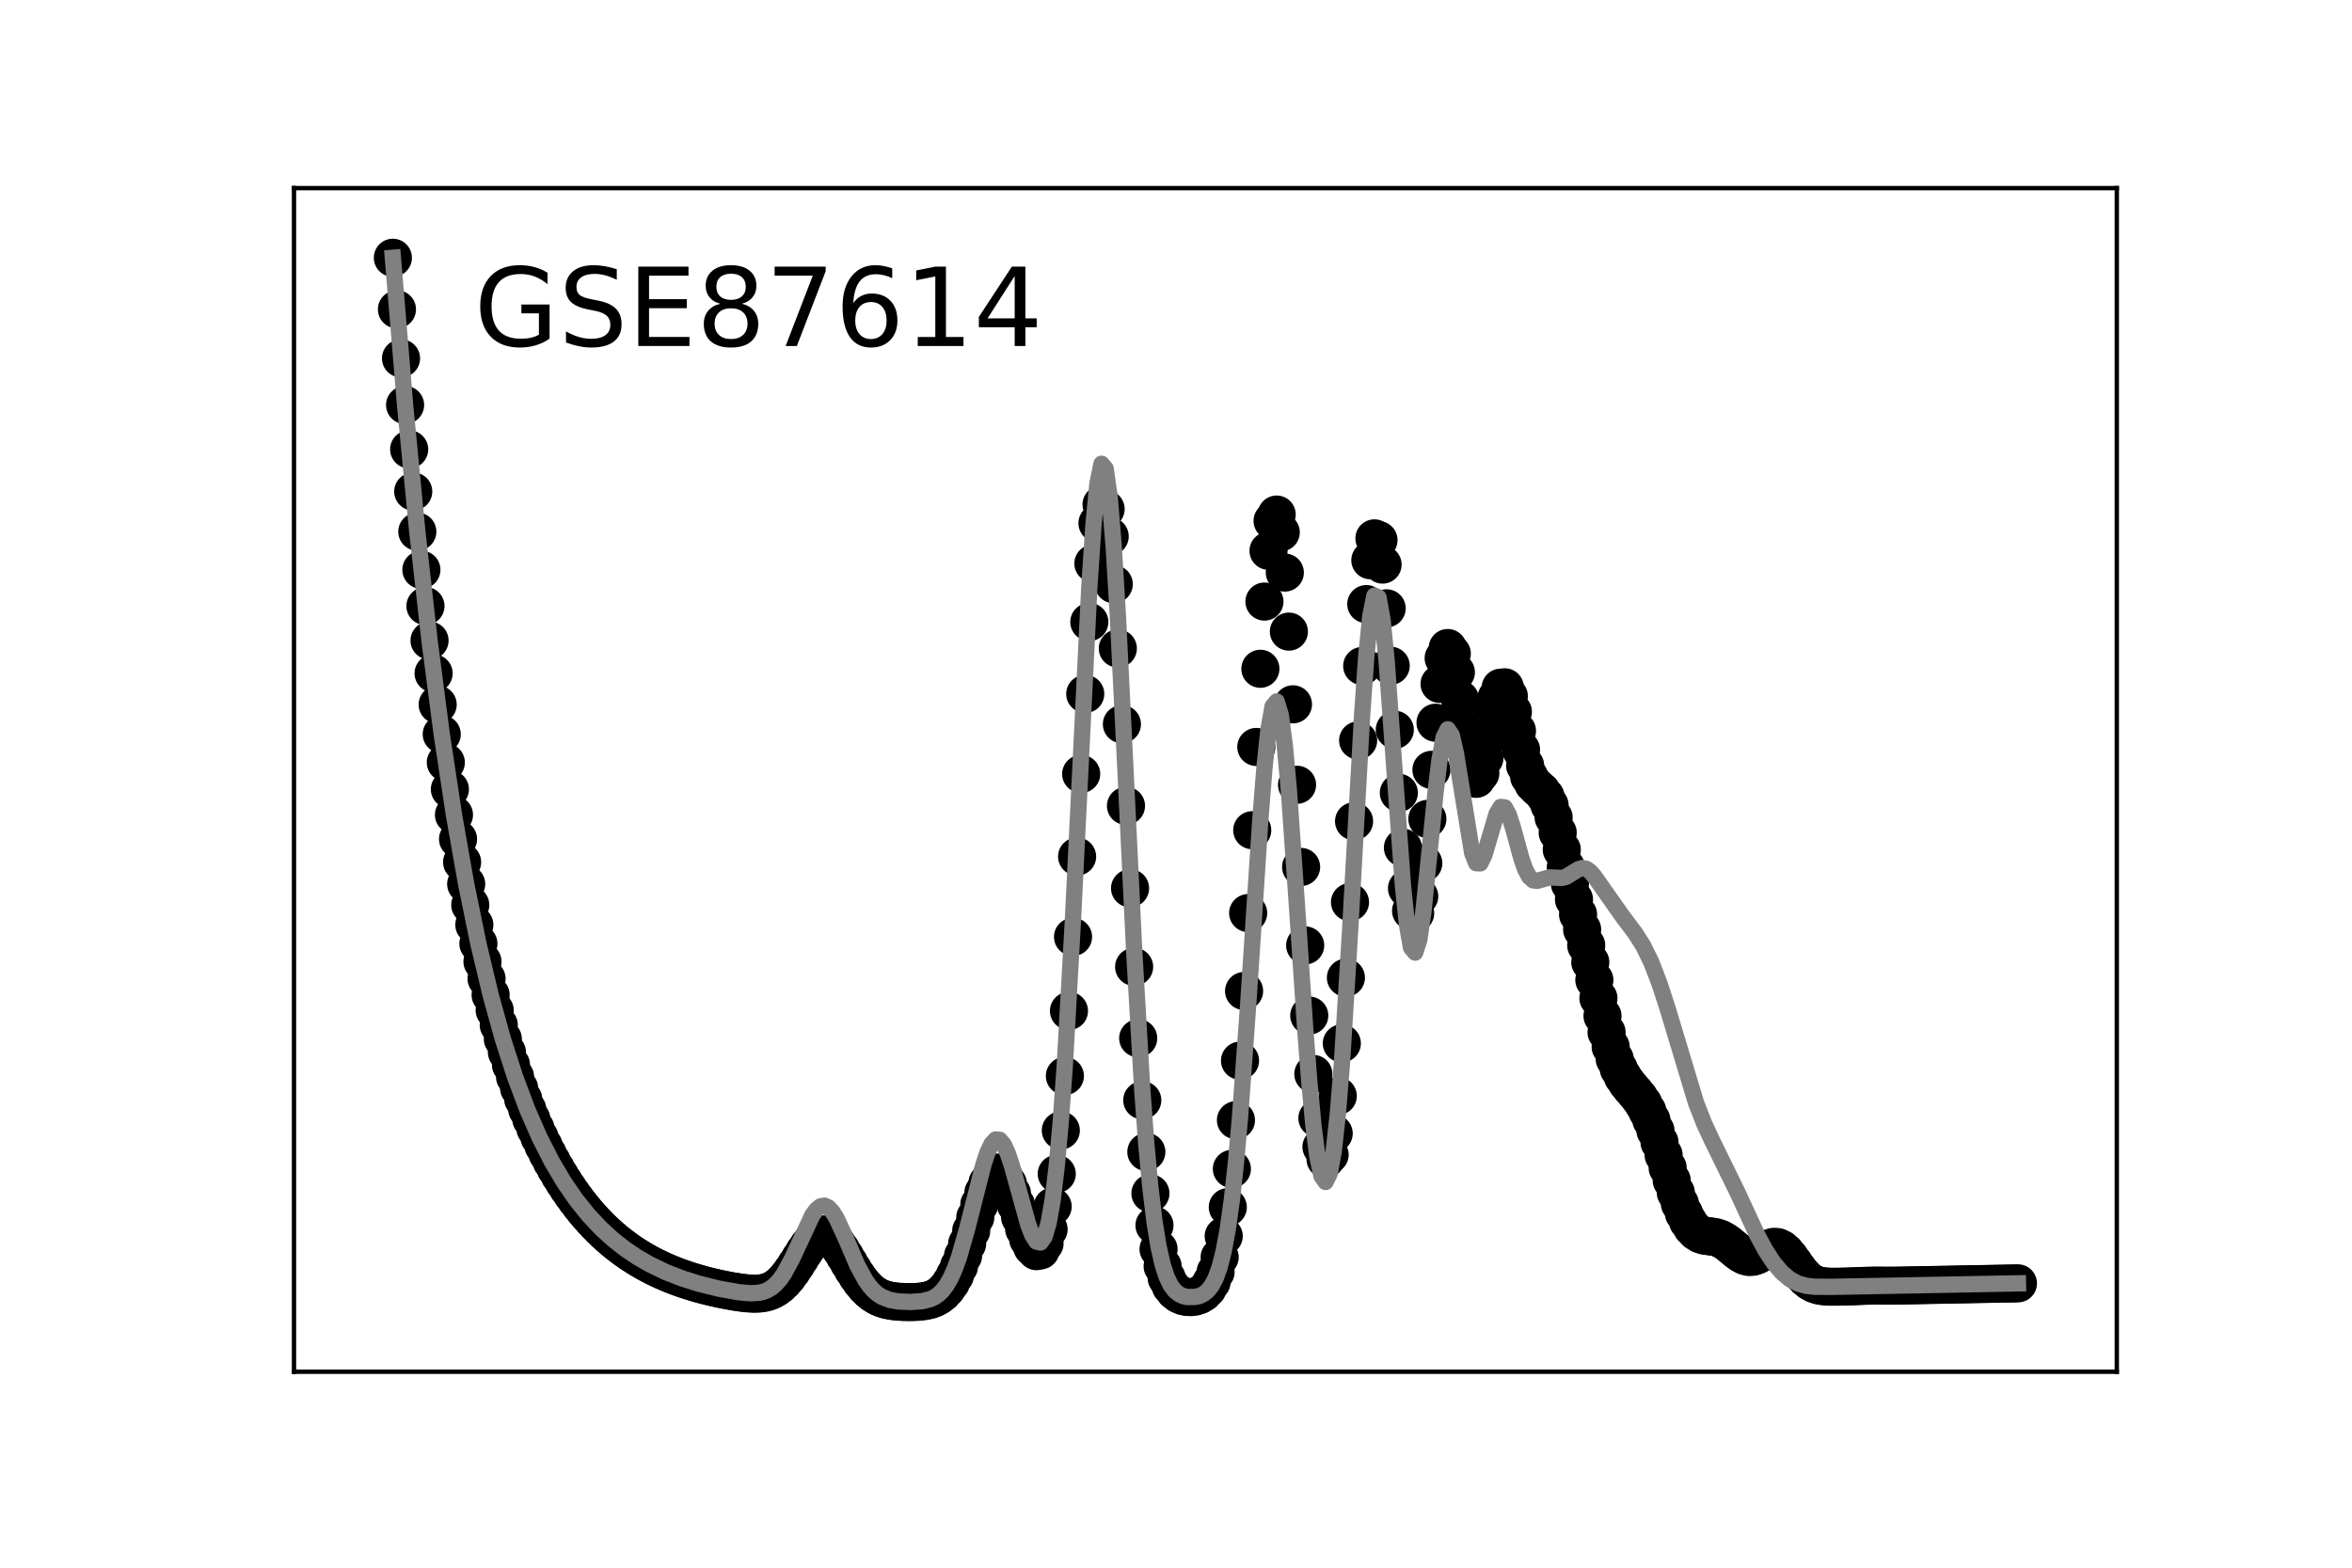 <?xml version="1.0" encoding="utf-8" standalone="no"?>
<!DOCTYPE svg PUBLIC "-//W3C//DTD SVG 1.1//EN"
  "http://www.w3.org/Graphics/SVG/1.1/DTD/svg11.dtd">
<!-- Created with matplotlib (https://matplotlib.org/) -->
<svg height="288pt" version="1.1" viewBox="0 0 432 288" width="432pt" xmlns="http://www.w3.org/2000/svg" xmlns:xlink="http://www.w3.org/1999/xlink">
 <defs>
  <style type="text/css">
*{stroke-linecap:butt;stroke-linejoin:round;}
  </style>
 </defs>
 <g id="figure_1">
  <g id="patch_1">
   <path d="M 0 288 
L 432 288 
L 432 0 
L 0 0 
z
" style="fill:#ffffff;"/>
  </g>
  <g id="axes_1">
   <g id="patch_2">
    <path d="M 54 252 
L 388.8 252 
L 388.8 34.56 
L 54 34.56 
z
" style="fill:#ffffff;"/>
   </g>
   <g id="PathCollection_1">
    <defs>
     <path d="M 0 3 
C 0.796 3 1.559 2.684 2.121 2.121 
C 2.684 1.559 3 0.796 3 0 
C 3 -0.796 2.684 -1.559 2.121 -2.121 
C 1.559 -2.684 0.796 -3 0 -3 
C -0.796 -3 -1.559 -2.684 -2.121 -2.121 
C -2.684 -1.559 -3 -0.796 -3 0 
C -3 0.796 -2.684 1.559 -2.121 2.121 
C -1.559 2.684 -0.796 3 0 3 
z
" id="m0d82db2cfa" style="stroke:#000000;"/>
    </defs>
    <g clip-path="url(#p234942c91b)">
     <use style="stroke:#000000;" x="72.16" xlink:href="#m0d82db2cfa" y="47.355"/>
     <use style="stroke:#000000;" x="72.908" xlink:href="#m0d82db2cfa" y="56.827"/>
     <use style="stroke:#000000;" x="73.656" xlink:href="#m0d82db2cfa" y="65.834"/>
     <use style="stroke:#000000;" x="74.404" xlink:href="#m0d82db2cfa" y="74.401"/>
     <use style="stroke:#000000;" x="75.152" xlink:href="#m0d82db2cfa" y="82.549"/>
     <use style="stroke:#000000;" x="75.901" xlink:href="#m0d82db2cfa" y="90.297"/>
     <use style="stroke:#000000;" x="76.649" xlink:href="#m0d82db2cfa" y="97.666"/>
     <use style="stroke:#000000;" x="77.397" xlink:href="#m0d82db2cfa" y="104.673"/>
     <use style="stroke:#000000;" x="78.145" xlink:href="#m0d82db2cfa" y="111.338"/>
     <use style="stroke:#000000;" x="78.893" xlink:href="#m0d82db2cfa" y="117.676"/>
     <use style="stroke:#000000;" x="79.641" xlink:href="#m0d82db2cfa" y="123.703"/>
     <use style="stroke:#000000;" x="80.389" xlink:href="#m0d82db2cfa" y="129.435"/>
     <use style="stroke:#000000;" x="81.137" xlink:href="#m0d82db2cfa" y="134.887"/>
     <use style="stroke:#000000;" x="81.885" xlink:href="#m0d82db2cfa" y="140.071"/>
     <use style="stroke:#000000;" x="82.633" xlink:href="#m0d82db2cfa" y="145"/>
     <use style="stroke:#000000;" x="83.381" xlink:href="#m0d82db2cfa" y="149.689"/>
     <use style="stroke:#000000;" x="84.129" xlink:href="#m0d82db2cfa" y="154.147"/>
     <use style="stroke:#000000;" x="84.877" xlink:href="#m0d82db2cfa" y="158.386"/>
     <use style="stroke:#000000;" x="85.625" xlink:href="#m0d82db2cfa" y="162.418"/>
     <use style="stroke:#000000;" x="86.374" xlink:href="#m0d82db2cfa" y="166.252"/>
     <use style="stroke:#000000;" x="87.122" xlink:href="#m0d82db2cfa" y="169.898"/>
     <use style="stroke:#000000;" x="87.87" xlink:href="#m0d82db2cfa" y="173.364"/>
     <use style="stroke:#000000;" x="88.618" xlink:href="#m0d82db2cfa" y="176.661"/>
     <use style="stroke:#000000;" x="89.366" xlink:href="#m0d82db2cfa" y="179.796"/>
     <use style="stroke:#000000;" x="90.114" xlink:href="#m0d82db2cfa" y="182.776"/>
     <use style="stroke:#000000;" x="90.862" xlink:href="#m0d82db2cfa" y="185.611"/>
     <use style="stroke:#000000;" x="91.61" xlink:href="#m0d82db2cfa" y="188.306"/>
     <use style="stroke:#000000;" x="92.358" xlink:href="#m0d82db2cfa" y="190.869"/>
     <use style="stroke:#000000;" x="93.106" xlink:href="#m0d82db2cfa" y="193.305"/>
     <use style="stroke:#000000;" x="93.854" xlink:href="#m0d82db2cfa" y="195.622"/>
     <use style="stroke:#000000;" x="94.602" xlink:href="#m0d82db2cfa" y="197.825"/>
     <use style="stroke:#000000;" x="95.35" xlink:href="#m0d82db2cfa" y="199.92"/>
     <use style="stroke:#000000;" x="96.098" xlink:href="#m0d82db2cfa" y="201.911"/>
     <use style="stroke:#000000;" x="96.846" xlink:href="#m0d82db2cfa" y="203.805"/>
     <use style="stroke:#000000;" x="97.595" xlink:href="#m0d82db2cfa" y="205.605"/>
     <use style="stroke:#000000;" x="98.343" xlink:href="#m0d82db2cfa" y="207.316"/>
     <use style="stroke:#000000;" x="99.091" xlink:href="#m0d82db2cfa" y="208.943"/>
     <use style="stroke:#000000;" x="99.839" xlink:href="#m0d82db2cfa" y="210.49"/>
     <use style="stroke:#000000;" x="100.587" xlink:href="#m0d82db2cfa" y="211.961"/>
     <use style="stroke:#000000;" x="101.335" xlink:href="#m0d82db2cfa" y="213.359"/>
     <use style="stroke:#000000;" x="102.083" xlink:href="#m0d82db2cfa" y="214.687"/>
     <use style="stroke:#000000;" x="102.831" xlink:href="#m0d82db2cfa" y="215.951"/>
     <use style="stroke:#000000;" x="103.579" xlink:href="#m0d82db2cfa" y="217.152"/>
     <use style="stroke:#000000;" x="104.327" xlink:href="#m0d82db2cfa" y="218.293"/>
     <use style="stroke:#000000;" x="105.075" xlink:href="#m0d82db2cfa" y="219.378"/>
     <use style="stroke:#000000;" x="105.823" xlink:href="#m0d82db2cfa" y="220.409"/>
     <use style="stroke:#000000;" x="106.571" xlink:href="#m0d82db2cfa" y="221.389"/>
     <use style="stroke:#000000;" x="107.319" xlink:href="#m0d82db2cfa" y="222.321"/>
     <use style="stroke:#000000;" x="108.068" xlink:href="#m0d82db2cfa" y="223.206"/>
     <use style="stroke:#000000;" x="108.816" xlink:href="#m0d82db2cfa" y="224.047"/>
     <use style="stroke:#000000;" x="109.564" xlink:href="#m0d82db2cfa" y="224.847"/>
     <use style="stroke:#000000;" x="110.312" xlink:href="#m0d82db2cfa" y="225.606"/>
     <use style="stroke:#000000;" x="111.06" xlink:href="#m0d82db2cfa" y="226.328"/>
     <use style="stroke:#000000;" x="111.808" xlink:href="#m0d82db2cfa" y="227.014"/>
     <use style="stroke:#000000;" x="112.556" xlink:href="#m0d82db2cfa" y="227.666"/>
     <use style="stroke:#000000;" x="113.304" xlink:href="#m0d82db2cfa" y="228.285"/>
     <use style="stroke:#000000;" x="114.052" xlink:href="#m0d82db2cfa" y="228.873"/>
     <use style="stroke:#000000;" x="114.8" xlink:href="#m0d82db2cfa" y="229.432"/>
     <use style="stroke:#000000;" x="115.548" xlink:href="#m0d82db2cfa" y="229.963"/>
     <use style="stroke:#000000;" x="116.296" xlink:href="#m0d82db2cfa" y="230.467"/>
     <use style="stroke:#000000;" x="117.044" xlink:href="#m0d82db2cfa" y="230.945"/>
     <use style="stroke:#000000;" x="117.792" xlink:href="#m0d82db2cfa" y="231.4"/>
     <use style="stroke:#000000;" x="118.54" xlink:href="#m0d82db2cfa" y="231.832"/>
     <use style="stroke:#000000;" x="119.289" xlink:href="#m0d82db2cfa" y="232.242"/>
     <use style="stroke:#000000;" x="120.037" xlink:href="#m0d82db2cfa" y="232.631"/>
     <use style="stroke:#000000;" x="120.785" xlink:href="#m0d82db2cfa" y="233.001"/>
     <use style="stroke:#000000;" x="121.533" xlink:href="#m0d82db2cfa" y="233.351"/>
     <use style="stroke:#000000;" x="122.281" xlink:href="#m0d82db2cfa" y="233.684"/>
     <use style="stroke:#000000;" x="123.029" xlink:href="#m0d82db2cfa" y="234"/>
     <use style="stroke:#000000;" x="123.777" xlink:href="#m0d82db2cfa" y="234.3"/>
     <use style="stroke:#000000;" x="124.525" xlink:href="#m0d82db2cfa" y="234.584"/>
     <use style="stroke:#000000;" x="125.273" xlink:href="#m0d82db2cfa" y="234.854"/>
     <use style="stroke:#000000;" x="126.021" xlink:href="#m0d82db2cfa" y="235.11"/>
     <use style="stroke:#000000;" x="126.769" xlink:href="#m0d82db2cfa" y="235.353"/>
     <use style="stroke:#000000;" x="127.517" xlink:href="#m0d82db2cfa" y="235.583"/>
     <use style="stroke:#000000;" x="128.265" xlink:href="#m0d82db2cfa" y="235.802"/>
     <use style="stroke:#000000;" x="129.013" xlink:href="#m0d82db2cfa" y="236.009"/>
     <use style="stroke:#000000;" x="129.762" xlink:href="#m0d82db2cfa" y="236.205"/>
     <use style="stroke:#000000;" x="130.51" xlink:href="#m0d82db2cfa" y="236.39"/>
     <use style="stroke:#000000;" x="131.258" xlink:href="#m0d82db2cfa" y="236.566"/>
     <use style="stroke:#000000;" x="132.006" xlink:href="#m0d82db2cfa" y="236.732"/>
     <use style="stroke:#000000;" x="132.754" xlink:href="#m0d82db2cfa" y="236.889"/>
     <use style="stroke:#000000;" x="133.502" xlink:href="#m0d82db2cfa" y="237.037"/>
     <use style="stroke:#000000;" x="134.25" xlink:href="#m0d82db2cfa" y="237.175"/>
     <use style="stroke:#000000;" x="134.998" xlink:href="#m0d82db2cfa" y="237.302"/>
     <use style="stroke:#000000;" x="135.746" xlink:href="#m0d82db2cfa" y="237.417"/>
     <use style="stroke:#000000;" x="136.494" xlink:href="#m0d82db2cfa" y="237.517"/>
     <use style="stroke:#000000;" x="137.242" xlink:href="#m0d82db2cfa" y="237.597"/>
     <use style="stroke:#000000;" x="137.99" xlink:href="#m0d82db2cfa" y="237.65"/>
     <use style="stroke:#000000;" x="138.738" xlink:href="#m0d82db2cfa" y="237.667"/>
     <use style="stroke:#000000;" x="139.486" xlink:href="#m0d82db2cfa" y="237.633"/>
     <use style="stroke:#000000;" x="140.234" xlink:href="#m0d82db2cfa" y="237.535"/>
     <use style="stroke:#000000;" x="140.983" xlink:href="#m0d82db2cfa" y="237.351"/>
     <use style="stroke:#000000;" x="141.731" xlink:href="#m0d82db2cfa" y="237.06"/>
     <use style="stroke:#000000;" x="142.479" xlink:href="#m0d82db2cfa" y="236.643"/>
     <use style="stroke:#000000;" x="143.227" xlink:href="#m0d82db2cfa" y="236.081"/>
     <use style="stroke:#000000;" x="143.975" xlink:href="#m0d82db2cfa" y="235.363"/>
     <use style="stroke:#000000;" x="144.723" xlink:href="#m0d82db2cfa" y="234.489"/>
     <use style="stroke:#000000;" x="145.471" xlink:href="#m0d82db2cfa" y="233.474"/>
     <use style="stroke:#000000;" x="146.219" xlink:href="#m0d82db2cfa" y="232.35"/>
     <use style="stroke:#000000;" x="146.967" xlink:href="#m0d82db2cfa" y="231.166"/>
     <use style="stroke:#000000;" x="147.715" xlink:href="#m0d82db2cfa" y="229.988"/>
     <use style="stroke:#000000;" x="148.463" xlink:href="#m0d82db2cfa" y="228.89"/>
     <use style="stroke:#000000;" x="149.211" xlink:href="#m0d82db2cfa" y="227.954"/>
     <use style="stroke:#000000;" x="149.959" xlink:href="#m0d82db2cfa" y="227.252"/>
     <use style="stroke:#000000;" x="150.707" xlink:href="#m0d82db2cfa" y="226.845"/>
     <use style="stroke:#000000;" x="151.456" xlink:href="#m0d82db2cfa" y="226.768"/>
     <use style="stroke:#000000;" x="152.204" xlink:href="#m0d82db2cfa" y="227.033"/>
     <use style="stroke:#000000;" x="152.952" xlink:href="#m0d82db2cfa" y="227.618"/>
     <use style="stroke:#000000;" x="153.7" xlink:href="#m0d82db2cfa" y="228.48"/>
     <use style="stroke:#000000;" x="154.448" xlink:href="#m0d82db2cfa" y="229.552"/>
     <use style="stroke:#000000;" x="155.196" xlink:href="#m0d82db2cfa" y="230.758"/>
     <use style="stroke:#000000;" x="155.944" xlink:href="#m0d82db2cfa" y="232.02"/>
     <use style="stroke:#000000;" x="156.692" xlink:href="#m0d82db2cfa" y="233.263"/>
     <use style="stroke:#000000;" x="157.44" xlink:href="#m0d82db2cfa" y="234.429"/>
     <use style="stroke:#000000;" x="158.188" xlink:href="#m0d82db2cfa" y="235.475"/>
     <use style="stroke:#000000;" x="158.936" xlink:href="#m0d82db2cfa" y="236.375"/>
     <use style="stroke:#000000;" x="159.684" xlink:href="#m0d82db2cfa" y="237.12"/>
     <use style="stroke:#000000;" x="160.432" xlink:href="#m0d82db2cfa" y="237.715"/>
     <use style="stroke:#000000;" x="161.18" xlink:href="#m0d82db2cfa" y="238.174"/>
     <use style="stroke:#000000;" x="161.928" xlink:href="#m0d82db2cfa" y="238.516"/>
     <use style="stroke:#000000;" x="162.677" xlink:href="#m0d82db2cfa" y="238.763"/>
     <use style="stroke:#000000;" x="163.425" xlink:href="#m0d82db2cfa" y="238.936"/>
     <use style="stroke:#000000;" x="164.173" xlink:href="#m0d82db2cfa" y="239.054"/>
     <use style="stroke:#000000;" x="164.921" xlink:href="#m0d82db2cfa" y="239.13"/>
     <use style="stroke:#000000;" x="165.669" xlink:href="#m0d82db2cfa" y="239.176"/>
     <use style="stroke:#000000;" x="166.417" xlink:href="#m0d82db2cfa" y="239.2"/>
     <use style="stroke:#000000;" x="167.165" xlink:href="#m0d82db2cfa" y="239.205"/>
     <use style="stroke:#000000;" x="167.913" xlink:href="#m0d82db2cfa" y="239.191"/>
     <use style="stroke:#000000;" x="168.661" xlink:href="#m0d82db2cfa" y="239.153"/>
     <use style="stroke:#000000;" x="169.409" xlink:href="#m0d82db2cfa" y="239.082"/>
     <use style="stroke:#000000;" x="170.157" xlink:href="#m0d82db2cfa" y="238.964"/>
     <use style="stroke:#000000;" x="170.905" xlink:href="#m0d82db2cfa" y="238.778"/>
     <use style="stroke:#000000;" x="171.653" xlink:href="#m0d82db2cfa" y="238.495"/>
     <use style="stroke:#000000;" x="172.401" xlink:href="#m0d82db2cfa" y="238.081"/>
     <use style="stroke:#000000;" x="173.15" xlink:href="#m0d82db2cfa" y="237.495"/>
     <use style="stroke:#000000;" x="173.898" xlink:href="#m0d82db2cfa" y="236.694"/>
     <use style="stroke:#000000;" x="174.646" xlink:href="#m0d82db2cfa" y="235.637"/>
     <use style="stroke:#000000;" x="175.394" xlink:href="#m0d82db2cfa" y="234.291"/>
     <use style="stroke:#000000;" x="176.142" xlink:href="#m0d82db2cfa" y="232.641"/>
     <use style="stroke:#000000;" x="176.89" xlink:href="#m0d82db2cfa" y="230.693"/>
     <use style="stroke:#000000;" x="177.638" xlink:href="#m0d82db2cfa" y="228.488"/>
     <use style="stroke:#000000;" x="178.386" xlink:href="#m0d82db2cfa" y="226.101"/>
     <use style="stroke:#000000;" x="179.134" xlink:href="#m0d82db2cfa" y="223.643"/>
     <use style="stroke:#000000;" x="179.882" xlink:href="#m0d82db2cfa" y="221.253"/>
     <use style="stroke:#000000;" x="180.63" xlink:href="#m0d82db2cfa" y="219.089"/>
     <use style="stroke:#000000;" x="181.378" xlink:href="#m0d82db2cfa" y="217.307"/>
     <use style="stroke:#000000;" x="182.126" xlink:href="#m0d82db2cfa" y="216.047"/>
     <use style="stroke:#000000;" x="182.874" xlink:href="#m0d82db2cfa" y="215.411"/>
     <use style="stroke:#000000;" x="183.623" xlink:href="#m0d82db2cfa" y="215.45"/>
     <use style="stroke:#000000;" x="184.371" xlink:href="#m0d82db2cfa" y="216.157"/>
     <use style="stroke:#000000;" x="185.119" xlink:href="#m0d82db2cfa" y="217.464"/>
     <use style="stroke:#000000;" x="185.867" xlink:href="#m0d82db2cfa" y="219.251"/>
     <use style="stroke:#000000;" x="186.615" xlink:href="#m0d82db2cfa" y="221.358"/>
     <use style="stroke:#000000;" x="187.363" xlink:href="#m0d82db2cfa" y="223.598"/>
     <use style="stroke:#000000;" x="188.111" xlink:href="#m0d82db2cfa" y="225.77"/>
     <use style="stroke:#000000;" x="188.859" xlink:href="#m0d82db2cfa" y="227.672"/>
     <use style="stroke:#000000;" x="189.607" xlink:href="#m0d82db2cfa" y="229.1"/>
     <use style="stroke:#000000;" x="190.355" xlink:href="#m0d82db2cfa" y="229.849"/>
     <use style="stroke:#000000;" x="191.103" xlink:href="#m0d82db2cfa" y="229.708"/>
     <use style="stroke:#000000;" x="191.851" xlink:href="#m0d82db2cfa" y="228.452"/>
     <use style="stroke:#000000;" x="192.599" xlink:href="#m0d82db2cfa" y="225.847"/>
     <use style="stroke:#000000;" x="193.347" xlink:href="#m0d82db2cfa" y="221.652"/>
     <use style="stroke:#000000;" x="194.095" xlink:href="#m0d82db2cfa" y="215.649"/>
     <use style="stroke:#000000;" x="194.844" xlink:href="#m0d82db2cfa" y="207.675"/>
     <use style="stroke:#000000;" x="195.592" xlink:href="#m0d82db2cfa" y="197.668"/>
     <use style="stroke:#000000;" x="196.34" xlink:href="#m0d82db2cfa" y="185.718"/>
     <use style="stroke:#000000;" x="197.088" xlink:href="#m0d82db2cfa" y="172.113"/>
     <use style="stroke:#000000;" x="197.836" xlink:href="#m0d82db2cfa" y="157.359"/>
     <use style="stroke:#000000;" x="198.584" xlink:href="#m0d82db2cfa" y="142.182"/>
     <use style="stroke:#000000;" x="199.332" xlink:href="#m0d82db2cfa" y="127.484"/>
     <use style="stroke:#000000;" x="200.08" xlink:href="#m0d82db2cfa" y="114.266"/>
     <use style="stroke:#000000;" x="200.828" xlink:href="#m0d82db2cfa" y="103.523"/>
     <use style="stroke:#000000;" x="201.576" xlink:href="#m0d82db2cfa" y="96.122"/>
     <use style="stroke:#000000;" x="202.324" xlink:href="#m0d82db2cfa" y="92.687"/>
     <use style="stroke:#000000;" x="203.072" xlink:href="#m0d82db2cfa" y="93.517"/>
     <use style="stroke:#000000;" x="203.82" xlink:href="#m0d82db2cfa" y="98.538"/>
     <use style="stroke:#000000;" x="204.568" xlink:href="#m0d82db2cfa" y="107.318"/>
     <use style="stroke:#000000;" x="205.317" xlink:href="#m0d82db2cfa" y="119.128"/>
     <use style="stroke:#000000;" x="206.065" xlink:href="#m0d82db2cfa" y="133.039"/>
     <use style="stroke:#000000;" x="206.813" xlink:href="#m0d82db2cfa" y="148.045"/>
     <use style="stroke:#000000;" x="207.561" xlink:href="#m0d82db2cfa" y="163.181"/>
     <use style="stroke:#000000;" x="208.309" xlink:href="#m0d82db2cfa" y="177.619"/>
     <use style="stroke:#000000;" x="209.057" xlink:href="#m0d82db2cfa" y="190.732"/>
     <use style="stroke:#000000;" x="209.805" xlink:href="#m0d82db2cfa" y="202.124"/>
     <use style="stroke:#000000;" x="210.553" xlink:href="#m0d82db2cfa" y="211.621"/>
     <use style="stroke:#000000;" x="211.301" xlink:href="#m0d82db2cfa" y="219.233"/>
     <use style="stroke:#000000;" x="212.049" xlink:href="#m0d82db2cfa" y="225.11"/>
     <use style="stroke:#000000;" x="212.797" xlink:href="#m0d82db2cfa" y="229.484"/>
     <use style="stroke:#000000;" x="213.545" xlink:href="#m0d82db2cfa" y="232.627"/>
     <use style="stroke:#000000;" x="214.293" xlink:href="#m0d82db2cfa" y="234.805"/>
     <use style="stroke:#000000;" x="215.041" xlink:href="#m0d82db2cfa" y="236.263"/>
     <use style="stroke:#000000;" x="215.789" xlink:href="#m0d82db2cfa" y="237.202"/>
     <use style="stroke:#000000;" x="216.538" xlink:href="#m0d82db2cfa" y="237.779"/>
     <use style="stroke:#000000;" x="217.286" xlink:href="#m0d82db2cfa" y="238.109"/>
     <use style="stroke:#000000;" x="218.034" xlink:href="#m0d82db2cfa" y="238.267"/>
     <use style="stroke:#000000;" x="218.782" xlink:href="#m0d82db2cfa" y="238.292"/>
     <use style="stroke:#000000;" x="219.53" xlink:href="#m0d82db2cfa" y="238.193"/>
     <use style="stroke:#000000;" x="220.278" xlink:href="#m0d82db2cfa" y="237.945"/>
     <use style="stroke:#000000;" x="221.026" xlink:href="#m0d82db2cfa" y="237.491"/>
     <use style="stroke:#000000;" x="221.774" xlink:href="#m0d82db2cfa" y="236.732"/>
     <use style="stroke:#000000;" x="222.522" xlink:href="#m0d82db2cfa" y="235.527"/>
     <use style="stroke:#000000;" x="223.27" xlink:href="#m0d82db2cfa" y="233.684"/>
     <use style="stroke:#000000;" x="224.018" xlink:href="#m0d82db2cfa" y="230.964"/>
     <use style="stroke:#000000;" x="224.766" xlink:href="#m0d82db2cfa" y="227.091"/>
     <use style="stroke:#000000;" x="225.514" xlink:href="#m0d82db2cfa" y="221.773"/>
     <use style="stroke:#000000;" x="226.262" xlink:href="#m0d82db2cfa" y="214.739"/>
     <use style="stroke:#000000;" x="227.011" xlink:href="#m0d82db2cfa" y="205.79"/>
     <use style="stroke:#000000;" x="227.759" xlink:href="#m0d82db2cfa" y="194.856"/>
     <use style="stroke:#000000;" x="228.507" xlink:href="#m0d82db2cfa" y="182.057"/>
     <use style="stroke:#000000;" x="229.255" xlink:href="#m0d82db2cfa" y="167.743"/>
     <use style="stroke:#000000;" x="230.003" xlink:href="#m0d82db2cfa" y="152.519"/>
     <use style="stroke:#000000;" x="230.751" xlink:href="#m0d82db2cfa" y="137.223"/>
     <use style="stroke:#000000;" x="231.499" xlink:href="#m0d82db2cfa" y="122.863"/>
     <use style="stroke:#000000;" x="232.247" xlink:href="#m0d82db2cfa" y="110.514"/>
     <use style="stroke:#000000;" x="232.995" xlink:href="#m0d82db2cfa" y="101.187"/>
     <use style="stroke:#000000;" x="233.743" xlink:href="#m0d82db2cfa" y="95.694"/>
     <use style="stroke:#000000;" x="234.491" xlink:href="#m0d82db2cfa" y="94.529"/>
     <use style="stroke:#000000;" x="235.239" xlink:href="#m0d82db2cfa" y="97.796"/>
     <use style="stroke:#000000;" x="235.987" xlink:href="#m0d82db2cfa" y="105.187"/>
     <use style="stroke:#000000;" x="236.735" xlink:href="#m0d82db2cfa" y="116.033"/>
     <use style="stroke:#000000;" x="237.483" xlink:href="#m0d82db2cfa" y="129.39"/>
     <use style="stroke:#000000;" x="238.232" xlink:href="#m0d82db2cfa" y="144.17"/>
     <use style="stroke:#000000;" x="238.98" xlink:href="#m0d82db2cfa" y="159.27"/>
     <use style="stroke:#000000;" x="239.728" xlink:href="#m0d82db2cfa" y="173.682"/>
     <use style="stroke:#000000;" x="240.476" xlink:href="#m0d82db2cfa" y="186.569"/>
     <use style="stroke:#000000;" x="241.224" xlink:href="#m0d82db2cfa" y="197.298"/>
     <use style="stroke:#000000;" x="241.972" xlink:href="#m0d82db2cfa" y="205.434"/>
     <use style="stroke:#000000;" x="242.72" xlink:href="#m0d82db2cfa" y="210.706"/>
     <use style="stroke:#000000;" x="243.468" xlink:href="#m0d82db2cfa" y="212.961"/>
     <use style="stroke:#000000;" x="244.216" xlink:href="#m0d82db2cfa" y="212.134"/>
     <use style="stroke:#000000;" x="244.964" xlink:href="#m0d82db2cfa" y="208.231"/>
     <use style="stroke:#000000;" x="245.712" xlink:href="#m0d82db2cfa" y="201.341"/>
     <use style="stroke:#000000;" x="246.46" xlink:href="#m0d82db2cfa" y="191.676"/>
     <use style="stroke:#000000;" x="247.208" xlink:href="#m0d82db2cfa" y="179.612"/>
     <use style="stroke:#000000;" x="247.956" xlink:href="#m0d82db2cfa" y="165.74"/>
     <use style="stroke:#000000;" x="248.705" xlink:href="#m0d82db2cfa" y="150.874"/>
     <use style="stroke:#000000;" x="249.453" xlink:href="#m0d82db2cfa" y="136.03"/>
     <use style="stroke:#000000;" x="250.201" xlink:href="#m0d82db2cfa" y="122.349"/>
     <use style="stroke:#000000;" x="250.949" xlink:href="#m0d82db2cfa" y="110.978"/>
     <use style="stroke:#000000;" x="251.697" xlink:href="#m0d82db2cfa" y="102.924"/>
     <use style="stroke:#000000;" x="252.445" xlink:href="#m0d82db2cfa" y="98.904"/>
     <use style="stroke:#000000;" x="253.193" xlink:href="#m0d82db2cfa" y="99.224"/>
     <use style="stroke:#000000;" x="253.941" xlink:href="#m0d82db2cfa" y="103.72"/>
     <use style="stroke:#000000;" x="254.689" xlink:href="#m0d82db2cfa" y="111.757"/>
     <use style="stroke:#000000;" x="255.437" xlink:href="#m0d82db2cfa" y="122.306"/>
     <use style="stroke:#000000;" x="256.185" xlink:href="#m0d82db2cfa" y="134.07"/>
     <use style="stroke:#000000;" x="256.933" xlink:href="#m0d82db2cfa" y="145.655"/>
     <use style="stroke:#000000;" x="257.681" xlink:href="#m0d82db2cfa" y="155.736"/>
     <use style="stroke:#000000;" x="258.429" xlink:href="#m0d82db2cfa" y="163.211"/>
     <use style="stroke:#000000;" x="259.177" xlink:href="#m0d82db2cfa" y="167.332"/>
     <use style="stroke:#000000;" x="259.926" xlink:href="#m0d82db2cfa" y="167.773"/>
     <use style="stroke:#000000;" x="260.674" xlink:href="#m0d82db2cfa" y="164.669"/>
     <use style="stroke:#000000;" x="261.422" xlink:href="#m0d82db2cfa" y="158.585"/>
     <use style="stroke:#000000;" x="262.17" xlink:href="#m0d82db2cfa" y="150.45"/>
     <use style="stroke:#000000;" x="262.918" xlink:href="#m0d82db2cfa" y="141.429"/>
     <use style="stroke:#000000;" x="263.666" xlink:href="#m0d82db2cfa" y="132.773"/>
     <use style="stroke:#000000;" x="264.414" xlink:href="#m0d82db2cfa" y="125.635"/>
     <use style="stroke:#000000;" x="265.162" xlink:href="#m0d82db2cfa" y="120.901"/>
     <use style="stroke:#000000;" x="265.91" xlink:href="#m0d82db2cfa" y="119.048"/>
     <use style="stroke:#000000;" x="266.658" xlink:href="#m0d82db2cfa" y="120.074"/>
     <use style="stroke:#000000;" x="267.406" xlink:href="#m0d82db2cfa" y="123.5"/>
     <use style="stroke:#000000;" x="268.154" xlink:href="#m0d82db2cfa" y="128.466"/>
     <use style="stroke:#000000;" x="268.902" xlink:href="#m0d82db2cfa" y="133.888"/>
     <use style="stroke:#000000;" x="269.65" xlink:href="#m0d82db2cfa" y="138.671"/>
     <use style="stroke:#000000;" x="270.399" xlink:href="#m0d82db2cfa" y="141.914"/>
     <use style="stroke:#000000;" x="271.147" xlink:href="#m0d82db2cfa" y="143.077"/>
     <use style="stroke:#000000;" x="271.895" xlink:href="#m0d82db2cfa" y="142.077"/>
     <use style="stroke:#000000;" x="272.643" xlink:href="#m0d82db2cfa" y="139.284"/>
     <use style="stroke:#000000;" x="273.391" xlink:href="#m0d82db2cfa" y="135.427"/>
     <use style="stroke:#000000;" x="274.139" xlink:href="#m0d82db2cfa" y="131.422"/>
     <use style="stroke:#000000;" x="274.887" xlink:href="#m0d82db2cfa" y="128.165"/>
     <use style="stroke:#000000;" x="275.635" xlink:href="#m0d82db2cfa" y="126.337"/>
     <use style="stroke:#000000;" x="276.383" xlink:href="#m0d82db2cfa" y="126.267"/>
     <use style="stroke:#000000;" x="277.131" xlink:href="#m0d82db2cfa" y="127.883"/>
     <use style="stroke:#000000;" x="277.879" xlink:href="#m0d82db2cfa" y="130.764"/>
     <use style="stroke:#000000;" x="278.627" xlink:href="#m0d82db2cfa" y="134.272"/>
     <use style="stroke:#000000;" x="279.375" xlink:href="#m0d82db2cfa" y="137.738"/>
     <use style="stroke:#000000;" x="280.123" xlink:href="#m0d82db2cfa" y="140.633"/>
     <use style="stroke:#000000;" x="280.872" xlink:href="#m0d82db2cfa" y="142.692"/>
     <use style="stroke:#000000;" x="281.62" xlink:href="#m0d82db2cfa" y="143.951"/>
     <use style="stroke:#000000;" x="282.368" xlink:href="#m0d82db2cfa" y="144.7"/>
     <use style="stroke:#000000;" x="283.116" xlink:href="#m0d82db2cfa" y="145.359"/>
     <use style="stroke:#000000;" x="283.864" xlink:href="#m0d82db2cfa" y="146.338"/>
     <use style="stroke:#000000;" x="284.612" xlink:href="#m0d82db2cfa" y="147.913"/>
     <use style="stroke:#000000;" x="285.36" xlink:href="#m0d82db2cfa" y="150.16"/>
     <use style="stroke:#000000;" x="286.108" xlink:href="#m0d82db2cfa" y="152.963"/>
     <use style="stroke:#000000;" x="286.856" xlink:href="#m0d82db2cfa" y="156.086"/>
     <use style="stroke:#000000;" x="287.604" xlink:href="#m0d82db2cfa" y="159.273"/>
     <use style="stroke:#000000;" x="288.352" xlink:href="#m0d82db2cfa" y="162.34"/>
     <use style="stroke:#000000;" x="289.1" xlink:href="#m0d82db2cfa" y="165.226"/>
     <use style="stroke:#000000;" x="289.848" xlink:href="#m0d82db2cfa" y="167.99"/>
     <use style="stroke:#000000;" x="290.596" xlink:href="#m0d82db2cfa" y="170.76"/>
     <use style="stroke:#000000;" x="291.344" xlink:href="#m0d82db2cfa" y="173.662"/>
     <use style="stroke:#000000;" x="292.093" xlink:href="#m0d82db2cfa" y="176.762"/>
     <use style="stroke:#000000;" x="292.841" xlink:href="#m0d82db2cfa" y="180.035"/>
     <use style="stroke:#000000;" x="293.589" xlink:href="#m0d82db2cfa" y="183.376"/>
     <use style="stroke:#000000;" x="294.337" xlink:href="#m0d82db2cfa" y="186.631"/>
     <use style="stroke:#000000;" x="295.085" xlink:href="#m0d82db2cfa" y="189.647"/>
     <use style="stroke:#000000;" x="295.833" xlink:href="#m0d82db2cfa" y="192.307"/>
     <use style="stroke:#000000;" x="296.581" xlink:href="#m0d82db2cfa" y="194.549"/>
     <use style="stroke:#000000;" x="297.329" xlink:href="#m0d82db2cfa" y="196.366"/>
     <use style="stroke:#000000;" x="298.077" xlink:href="#m0d82db2cfa" y="197.798"/>
     <use style="stroke:#000000;" x="298.825" xlink:href="#m0d82db2cfa" y="198.925"/>
     <use style="stroke:#000000;" x="299.573" xlink:href="#m0d82db2cfa" y="199.855"/>
     <use style="stroke:#000000;" x="300.321" xlink:href="#m0d82db2cfa" y="200.714"/>
     <use style="stroke:#000000;" x="301.069" xlink:href="#m0d82db2cfa" y="201.634"/>
     <use style="stroke:#000000;" x="301.817" xlink:href="#m0d82db2cfa" y="202.734"/>
     <use style="stroke:#000000;" x="302.566" xlink:href="#m0d82db2cfa" y="204.095"/>
     <use style="stroke:#000000;" x="303.314" xlink:href="#m0d82db2cfa" y="205.755"/>
     <use style="stroke:#000000;" x="304.062" xlink:href="#m0d82db2cfa" y="207.697"/>
     <use style="stroke:#000000;" x="304.81" xlink:href="#m0d82db2cfa" y="209.864"/>
     <use style="stroke:#000000;" x="305.558" xlink:href="#m0d82db2cfa" y="212.174"/>
     <use style="stroke:#000000;" x="306.306" xlink:href="#m0d82db2cfa" y="214.539"/>
     <use style="stroke:#000000;" x="307.054" xlink:href="#m0d82db2cfa" y="216.872"/>
     <use style="stroke:#000000;" x="307.802" xlink:href="#m0d82db2cfa" y="219.091"/>
     <use style="stroke:#000000;" x="308.55" xlink:href="#m0d82db2cfa" y="221.122"/>
     <use style="stroke:#000000;" x="309.298" xlink:href="#m0d82db2cfa" y="222.899"/>
     <use style="stroke:#000000;" x="310.046" xlink:href="#m0d82db2cfa" y="224.366"/>
     <use style="stroke:#000000;" x="310.794" xlink:href="#m0d82db2cfa" y="225.491"/>
     <use style="stroke:#000000;" x="311.542" xlink:href="#m0d82db2cfa" y="226.272"/>
     <use style="stroke:#000000;" x="312.29" xlink:href="#m0d82db2cfa" y="226.747"/>
     <use style="stroke:#000000;" x="313.038" xlink:href="#m0d82db2cfa" y="226.992"/>
     <use style="stroke:#000000;" x="313.787" xlink:href="#m0d82db2cfa" y="227.104"/>
     <use style="stroke:#000000;" x="314.535" xlink:href="#m0d82db2cfa" y="227.188"/>
     <use style="stroke:#000000;" x="315.283" xlink:href="#m0d82db2cfa" y="227.334"/>
     <use style="stroke:#000000;" x="316.031" xlink:href="#m0d82db2cfa" y="227.603"/>
     <use style="stroke:#000000;" x="316.779" xlink:href="#m0d82db2cfa" y="228.015"/>
     <use style="stroke:#000000;" x="317.527" xlink:href="#m0d82db2cfa" y="228.553"/>
     <use style="stroke:#000000;" x="318.275" xlink:href="#m0d82db2cfa" y="229.169"/>
     <use style="stroke:#000000;" x="319.023" xlink:href="#m0d82db2cfa" y="229.792"/>
     <use style="stroke:#000000;" x="319.771" xlink:href="#m0d82db2cfa" y="230.341"/>
     <use style="stroke:#000000;" x="320.519" xlink:href="#m0d82db2cfa" y="230.74"/>
     <use style="stroke:#000000;" x="321.267" xlink:href="#m0d82db2cfa" y="230.926"/>
     <use style="stroke:#000000;" x="322.015" xlink:href="#m0d82db2cfa" y="230.875"/>
     <use style="stroke:#000000;" x="322.763" xlink:href="#m0d82db2cfa" y="230.605"/>
     <use style="stroke:#000000;" x="323.511" xlink:href="#m0d82db2cfa" y="230.181"/>
     <use style="stroke:#000000;" x="324.26" xlink:href="#m0d82db2cfa" y="229.704"/>
     <use style="stroke:#000000;" x="325.008" xlink:href="#m0d82db2cfa" y="229.294"/>
     <use style="stroke:#000000;" x="325.756" xlink:href="#m0d82db2cfa" y="229.066"/>
     <use style="stroke:#000000;" x="326.504" xlink:href="#m0d82db2cfa" y="229.105"/>
     <use style="stroke:#000000;" x="327.252" xlink:href="#m0d82db2cfa" y="229.457"/>
     <use style="stroke:#000000;" x="328" xlink:href="#m0d82db2cfa" y="230.112"/>
     <use style="stroke:#000000;" x="328.748" xlink:href="#m0d82db2cfa" y="231.009"/>
     <use style="stroke:#000000;" x="329.496" xlink:href="#m0d82db2cfa" y="232.047"/>
     <use style="stroke:#000000;" x="330.244" xlink:href="#m0d82db2cfa" y="233.104"/>
     <use style="stroke:#000000;" x="330.992" xlink:href="#m0d82db2cfa" y="234.07"/>
     <use style="stroke:#000000;" x="331.74" xlink:href="#m0d82db2cfa" y="234.87"/>
     <use style="stroke:#000000;" x="332.488" xlink:href="#m0d82db2cfa" y="235.472"/>
     <use style="stroke:#000000;" x="333.236" xlink:href="#m0d82db2cfa" y="235.883"/>
     <use style="stroke:#000000;" x="333.984" xlink:href="#m0d82db2cfa" y="236.139"/>
     <use style="stroke:#000000;" x="334.732" xlink:href="#m0d82db2cfa" y="236.282"/>
     <use style="stroke:#000000;" x="335.481" xlink:href="#m0d82db2cfa" y="236.352"/>
     <use style="stroke:#000000;" x="336.229" xlink:href="#m0d82db2cfa" y="236.38"/>
     <use style="stroke:#000000;" x="336.977" xlink:href="#m0d82db2cfa" y="236.384"/>
     <use style="stroke:#000000;" x="337.725" xlink:href="#m0d82db2cfa" y="236.377"/>
     <use style="stroke:#000000;" x="338.473" xlink:href="#m0d82db2cfa" y="236.363"/>
     <use style="stroke:#000000;" x="339.221" xlink:href="#m0d82db2cfa" y="236.344"/>
     <use style="stroke:#000000;" x="339.969" xlink:href="#m0d82db2cfa" y="236.321"/>
     <use style="stroke:#000000;" x="340.717" xlink:href="#m0d82db2cfa" y="236.293"/>
     <use style="stroke:#000000;" x="341.465" xlink:href="#m0d82db2cfa" y="236.263"/>
     <use style="stroke:#000000;" x="342.213" xlink:href="#m0d82db2cfa" y="236.232"/>
     <use style="stroke:#000000;" x="342.961" xlink:href="#m0d82db2cfa" y="236.206"/>
     <use style="stroke:#000000;" x="343.709" xlink:href="#m0d82db2cfa" y="236.187"/>
     <use style="stroke:#000000;" x="344.457" xlink:href="#m0d82db2cfa" y="236.18"/>
     <use style="stroke:#000000;" x="345.205" xlink:href="#m0d82db2cfa" y="236.181"/>
     <use style="stroke:#000000;" x="345.954" xlink:href="#m0d82db2cfa" y="236.187"/>
     <use style="stroke:#000000;" x="346.702" xlink:href="#m0d82db2cfa" y="236.191"/>
     <use style="stroke:#000000;" x="347.45" xlink:href="#m0d82db2cfa" y="236.189"/>
     <use style="stroke:#000000;" x="348.198" xlink:href="#m0d82db2cfa" y="236.182"/>
     <use style="stroke:#000000;" x="348.946" xlink:href="#m0d82db2cfa" y="236.171"/>
     <use style="stroke:#000000;" x="349.694" xlink:href="#m0d82db2cfa" y="236.158"/>
     <use style="stroke:#000000;" x="350.442" xlink:href="#m0d82db2cfa" y="236.144"/>
     <use style="stroke:#000000;" x="351.19" xlink:href="#m0d82db2cfa" y="236.13"/>
     <use style="stroke:#000000;" x="351.938" xlink:href="#m0d82db2cfa" y="236.116"/>
     <use style="stroke:#000000;" x="352.686" xlink:href="#m0d82db2cfa" y="236.102"/>
     <use style="stroke:#000000;" x="353.434" xlink:href="#m0d82db2cfa" y="236.088"/>
     <use style="stroke:#000000;" x="354.182" xlink:href="#m0d82db2cfa" y="236.074"/>
     <use style="stroke:#000000;" x="354.93" xlink:href="#m0d82db2cfa" y="236.06"/>
     <use style="stroke:#000000;" x="355.678" xlink:href="#m0d82db2cfa" y="236.046"/>
     <use style="stroke:#000000;" x="356.426" xlink:href="#m0d82db2cfa" y="236.032"/>
     <use style="stroke:#000000;" x="357.175" xlink:href="#m0d82db2cfa" y="236.018"/>
     <use style="stroke:#000000;" x="357.923" xlink:href="#m0d82db2cfa" y="236.004"/>
     <use style="stroke:#000000;" x="358.671" xlink:href="#m0d82db2cfa" y="235.99"/>
     <use style="stroke:#000000;" x="359.419" xlink:href="#m0d82db2cfa" y="235.976"/>
     <use style="stroke:#000000;" x="360.167" xlink:href="#m0d82db2cfa" y="235.962"/>
     <use style="stroke:#000000;" x="360.915" xlink:href="#m0d82db2cfa" y="235.948"/>
     <use style="stroke:#000000;" x="361.663" xlink:href="#m0d82db2cfa" y="235.934"/>
     <use style="stroke:#000000;" x="362.411" xlink:href="#m0d82db2cfa" y="235.919"/>
     <use style="stroke:#000000;" x="363.159" xlink:href="#m0d82db2cfa" y="235.905"/>
     <use style="stroke:#000000;" x="363.907" xlink:href="#m0d82db2cfa" y="235.891"/>
     <use style="stroke:#000000;" x="364.655" xlink:href="#m0d82db2cfa" y="235.877"/>
     <use style="stroke:#000000;" x="365.403" xlink:href="#m0d82db2cfa" y="235.863"/>
     <use style="stroke:#000000;" x="366.151" xlink:href="#m0d82db2cfa" y="235.849"/>
     <use style="stroke:#000000;" x="366.899" xlink:href="#m0d82db2cfa" y="235.835"/>
     <use style="stroke:#000000;" x="367.648" xlink:href="#m0d82db2cfa" y="235.821"/>
     <use style="stroke:#000000;" x="368.396" xlink:href="#m0d82db2cfa" y="235.807"/>
     <use style="stroke:#000000;" x="369.144" xlink:href="#m0d82db2cfa" y="235.793"/>
     <use style="stroke:#000000;" x="369.892" xlink:href="#m0d82db2cfa" y="235.779"/>
     <use style="stroke:#000000;" x="370.64" xlink:href="#m0d82db2cfa" y="235.765"/>
    </g>
   </g>
   <g id="matplotlib.axis_1"/>
   <g id="matplotlib.axis_2"/>
   <g id="line2d_1">
    <path clip-path="url(#p234942c91b)" d="M 72.16 47.355 
L 74.404 74.401 
L 76.649 97.666 
L 78.893 117.676 
L 81.137 134.887 
L 83.381 149.689 
L 85.625 162.418 
L 87.87 173.364 
L 90.114 182.776 
L 92.358 190.869 
L 94.602 197.825 
L 96.846 203.805 
L 99.091 208.943 
L 101.335 213.359 
L 103.579 217.152 
L 105.823 220.409 
L 108.068 223.206 
L 110.312 225.606 
L 112.556 227.666 
L 114.8 229.432 
L 117.044 230.945 
L 119.289 232.242 
L 122.281 233.684 
L 125.273 234.854 
L 128.265 235.802 
L 132.006 236.732 
L 135.746 237.406 
L 137.99 237.592 
L 139.486 237.483 
L 140.234 237.302 
L 140.983 237.002 
L 141.731 236.551 
L 142.479 235.92 
L 143.227 235.083 
L 143.975 234.025 
L 145.471 231.265 
L 149.211 223.244 
L 149.959 222.221 
L 150.707 221.62 
L 151.456 221.495 
L 152.204 221.86 
L 152.952 222.686 
L 153.7 223.909 
L 155.196 227.154 
L 157.44 232.39 
L 158.936 235.164 
L 159.684 236.226 
L 160.432 237.073 
L 161.18 237.726 
L 161.928 238.213 
L 163.425 238.808 
L 164.921 239.08 
L 167.165 239.188 
L 169.409 239.036 
L 170.905 238.654 
L 171.653 238.299 
L 172.401 237.78 
L 173.15 237.045 
L 173.898 236.041 
L 174.646 234.715 
L 175.394 233.026 
L 176.142 230.955 
L 177.638 225.744 
L 180.63 213.951 
L 181.378 211.716 
L 182.126 210.136 
L 182.874 209.34 
L 183.623 209.393 
L 184.371 210.285 
L 185.119 211.933 
L 185.867 214.189 
L 188.859 224.966 
L 189.607 226.909 
L 190.355 228.085 
L 191.103 228.264 
L 191.851 227.209 
L 192.599 224.677 
L 193.347 220.423 
L 194.095 214.227 
L 194.844 205.925 
L 195.592 195.461 
L 197.088 168.657 
L 200.08 107.882 
L 200.828 96.591 
L 201.576 88.813 
L 202.324 85.203 
L 203.072 86.076 
L 203.82 91.355 
L 204.568 100.586 
L 205.317 113.001 
L 206.813 143.399 
L 208.309 174.487 
L 209.805 200.249 
L 210.553 210.232 
L 211.301 218.235 
L 212.049 224.413 
L 212.797 229.012 
L 213.545 232.316 
L 214.293 234.607 
L 215.041 236.141 
L 215.789 237.13 
L 216.538 237.741 
L 217.286 238.095 
L 218.034 238.275 
L 219.53 238.267 
L 220.278 238.086 
L 221.026 237.743 
L 221.774 237.165 
L 222.522 236.246 
L 223.27 234.84 
L 224.018 232.767 
L 224.766 229.815 
L 225.514 225.764 
L 226.262 220.406 
L 227.011 213.591 
L 227.759 205.265 
L 229.255 184.62 
L 231.499 150.448 
L 232.247 141.044 
L 232.995 133.941 
L 233.743 129.756 
L 234.491 128.866 
L 235.239 131.347 
L 235.987 136.967 
L 236.735 145.213 
L 238.232 166.59 
L 239.728 188.936 
L 240.476 198.624 
L 241.224 206.598 
L 241.972 212.492 
L 242.72 216.06 
L 243.468 217.139 
L 244.216 215.628 
L 244.964 211.485 
L 245.712 204.748 
L 246.46 195.567 
L 247.956 171.334 
L 250.201 131.108 
L 250.949 120.588 
L 251.697 113.142 
L 252.445 109.432 
L 253.193 109.744 
L 253.941 113.93 
L 254.689 121.41 
L 256.185 142.235 
L 257.681 162.673 
L 258.429 169.899 
L 259.177 174.107 
L 259.926 174.999 
L 260.674 172.686 
L 261.422 167.672 
L 262.918 153.057 
L 263.666 145.611 
L 264.414 139.476 
L 265.162 135.451 
L 265.91 133.977 
L 266.658 135.077 
L 267.406 138.356 
L 270.399 156.717 
L 271.147 158.578 
L 271.895 158.607 
L 272.643 157.074 
L 274.887 149.492 
L 275.635 148.245 
L 276.383 148.324 
L 277.131 149.688 
L 277.879 152.011 
L 279.375 157.484 
L 280.123 159.661 
L 280.872 161.082 
L 281.62 161.741 
L 282.368 161.818 
L 284.612 161.186 
L 286.856 161.287 
L 287.604 161.102 
L 289.1 160.188 
L 289.848 159.716 
L 290.596 159.474 
L 291.344 159.597 
L 292.093 160.122 
L 292.841 160.989 
L 298.077 168.43 
L 300.321 171.399 
L 301.817 173.754 
L 303.314 176.812 
L 304.81 180.704 
L 306.306 185.307 
L 311.542 202.683 
L 313.038 206.479 
L 314.535 209.687 
L 319.023 218.836 
L 322.763 226.902 
L 324.26 229.672 
L 325.756 231.967 
L 327.252 233.741 
L 328.748 235 
L 330.244 235.794 
L 331.74 236.213 
L 333.236 236.381 
L 336.229 236.408 
L 370.64 235.765 
L 370.64 235.765 
" style="fill:none;stroke:#808080;stroke-linecap:square;stroke-width:3;"/>
   </g>
   <g id="patch_3">
    <path d="M 54 252 
L 54 34.56 
" style="fill:none;stroke:#000000;stroke-linecap:square;stroke-linejoin:miter;stroke-width:0.8;"/>
   </g>
   <g id="patch_4">
    <path d="M 388.8 252 
L 388.8 34.56 
" style="fill:none;stroke:#000000;stroke-linecap:square;stroke-linejoin:miter;stroke-width:0.8;"/>
   </g>
   <g id="patch_5">
    <path d="M 54 252 
L 388.8 252 
" style="fill:none;stroke:#000000;stroke-linecap:square;stroke-linejoin:miter;stroke-width:0.8;"/>
   </g>
   <g id="patch_6">
    <path d="M 54 34.56 
L 388.8 34.56 
" style="fill:none;stroke:#000000;stroke-linecap:square;stroke-linejoin:miter;stroke-width:0.8;"/>
   </g>
   <g id="text_1">
    <!-- GSE87614 -->
    <defs>
     <path d="M 59.516 10.406 
L 59.516 29.984 
L 43.406 29.984 
L 43.406 38.094 
L 69.281 38.094 
L 69.281 6.781 
Q 63.578 2.734 56.688 0.656 
Q 49.812 -1.422 42 -1.422 
Q 24.906 -1.422 15.25 8.562 
Q 5.609 18.562 5.609 36.375 
Q 5.609 54.25 15.25 64.234 
Q 24.906 74.219 42 74.219 
Q 49.125 74.219 55.547 72.453 
Q 61.969 70.703 67.391 67.281 
L 67.391 56.781 
Q 61.922 61.422 55.766 63.766 
Q 49.609 66.109 42.828 66.109 
Q 29.438 66.109 22.719 58.641 
Q 16.016 51.172 16.016 36.375 
Q 16.016 21.625 22.719 14.156 
Q 29.438 6.688 42.828 6.688 
Q 48.047 6.688 52.141 7.594 
Q 56.25 8.5 59.516 10.406 
z
" id="DejaVuSans-71"/>
     <path d="M 53.516 70.516 
L 53.516 60.891 
Q 47.906 63.578 42.922 64.891 
Q 37.938 66.219 33.297 66.219 
Q 25.25 66.219 20.875 63.094 
Q 16.5 59.969 16.5 54.203 
Q 16.5 49.359 19.406 46.891 
Q 22.312 44.438 30.422 42.922 
L 36.375 41.703 
Q 47.406 39.594 52.656 34.297 
Q 57.906 29 57.906 20.125 
Q 57.906 9.516 50.797 4.047 
Q 43.703 -1.422 29.984 -1.422 
Q 24.812 -1.422 18.969 -0.25 
Q 13.141 0.922 6.891 3.219 
L 6.891 13.375 
Q 12.891 10.016 18.656 8.297 
Q 24.422 6.594 29.984 6.594 
Q 38.422 6.594 43.016 9.906 
Q 47.609 13.234 47.609 19.391 
Q 47.609 24.75 44.312 27.781 
Q 41.016 30.812 33.5 32.328 
L 27.484 33.5 
Q 16.453 35.688 11.516 40.375 
Q 6.594 45.062 6.594 53.422 
Q 6.594 63.094 13.406 68.656 
Q 20.219 74.219 32.172 74.219 
Q 37.312 74.219 42.625 73.281 
Q 47.953 72.359 53.516 70.516 
z
" id="DejaVuSans-83"/>
     <path d="M 9.812 72.906 
L 55.906 72.906 
L 55.906 64.594 
L 19.672 64.594 
L 19.672 43.016 
L 54.391 43.016 
L 54.391 34.719 
L 19.672 34.719 
L 19.672 8.297 
L 56.781 8.297 
L 56.781 0 
L 9.812 0 
z
" id="DejaVuSans-69"/>
     <path d="M 31.781 34.625 
Q 24.75 34.625 20.719 30.859 
Q 16.703 27.094 16.703 20.516 
Q 16.703 13.922 20.719 10.156 
Q 24.75 6.391 31.781 6.391 
Q 38.812 6.391 42.859 10.172 
Q 46.922 13.969 46.922 20.516 
Q 46.922 27.094 42.891 30.859 
Q 38.875 34.625 31.781 34.625 
z
M 21.922 38.812 
Q 15.578 40.375 12.031 44.719 
Q 8.5 49.078 8.5 55.328 
Q 8.5 64.062 14.719 69.141 
Q 20.953 74.219 31.781 74.219 
Q 42.672 74.219 48.875 69.141 
Q 55.078 64.062 55.078 55.328 
Q 55.078 49.078 51.531 44.719 
Q 48 40.375 41.703 38.812 
Q 48.828 37.156 52.797 32.312 
Q 56.781 27.484 56.781 20.516 
Q 56.781 9.906 50.312 4.234 
Q 43.844 -1.422 31.781 -1.422 
Q 19.734 -1.422 13.25 4.234 
Q 6.781 9.906 6.781 20.516 
Q 6.781 27.484 10.781 32.312 
Q 14.797 37.156 21.922 38.812 
z
M 18.312 54.391 
Q 18.312 48.734 21.844 45.562 
Q 25.391 42.391 31.781 42.391 
Q 38.141 42.391 41.719 45.562 
Q 45.312 48.734 45.312 54.391 
Q 45.312 60.062 41.719 63.234 
Q 38.141 66.406 31.781 66.406 
Q 25.391 66.406 21.844 63.234 
Q 18.312 60.062 18.312 54.391 
z
" id="DejaVuSans-56"/>
     <path d="M 8.203 72.906 
L 55.078 72.906 
L 55.078 68.703 
L 28.609 0 
L 18.312 0 
L 43.219 64.594 
L 8.203 64.594 
z
" id="DejaVuSans-55"/>
     <path d="M 33.016 40.375 
Q 26.375 40.375 22.484 35.828 
Q 18.609 31.297 18.609 23.391 
Q 18.609 15.531 22.484 10.953 
Q 26.375 6.391 33.016 6.391 
Q 39.656 6.391 43.531 10.953 
Q 47.406 15.531 47.406 23.391 
Q 47.406 31.297 43.531 35.828 
Q 39.656 40.375 33.016 40.375 
z
M 52.594 71.297 
L 52.594 62.312 
Q 48.875 64.062 45.094 64.984 
Q 41.312 65.922 37.594 65.922 
Q 27.828 65.922 22.672 59.328 
Q 17.531 52.734 16.797 39.406 
Q 19.672 43.656 24.016 45.922 
Q 28.375 48.188 33.594 48.188 
Q 44.578 48.188 50.953 41.516 
Q 57.328 34.859 57.328 23.391 
Q 57.328 12.156 50.688 5.359 
Q 44.047 -1.422 33.016 -1.422 
Q 20.359 -1.422 13.672 8.266 
Q 6.984 17.969 6.984 36.375 
Q 6.984 53.656 15.188 63.938 
Q 23.391 74.219 37.203 74.219 
Q 40.922 74.219 44.703 73.484 
Q 48.484 72.75 52.594 71.297 
z
" id="DejaVuSans-54"/>
     <path d="M 12.406 8.297 
L 28.516 8.297 
L 28.516 63.922 
L 10.984 60.406 
L 10.984 69.391 
L 28.422 72.906 
L 38.281 72.906 
L 38.281 8.297 
L 54.391 8.297 
L 54.391 0 
L 12.406 0 
z
" id="DejaVuSans-49"/>
     <path d="M 37.797 64.312 
L 12.891 25.391 
L 37.797 25.391 
z
M 35.203 72.906 
L 47.609 72.906 
L 47.609 25.391 
L 58.016 25.391 
L 58.016 17.188 
L 47.609 17.188 
L 47.609 0 
L 37.797 0 
L 37.797 17.188 
L 4.891 17.188 
L 4.891 26.703 
z
" id="DejaVuSans-52"/>
    </defs>
    <g transform="translate(87.084 63.563)scale(0.2 -0.2)">
     <use xlink:href="#DejaVuSans-71"/>
     <use x="77.49" xlink:href="#DejaVuSans-83"/>
     <use x="140.967" xlink:href="#DejaVuSans-69"/>
     <use x="204.15" xlink:href="#DejaVuSans-56"/>
     <use x="267.773" xlink:href="#DejaVuSans-55"/>
     <use x="331.396" xlink:href="#DejaVuSans-54"/>
     <use x="395.02" xlink:href="#DejaVuSans-49"/>
     <use x="458.643" xlink:href="#DejaVuSans-52"/>
    </g>
   </g>
  </g>
 </g>
 <defs>
  <clipPath id="p234942c91b">
   <rect height="217.44" width="334.8" x="54" y="34.56"/>
  </clipPath>
 </defs>
</svg>

